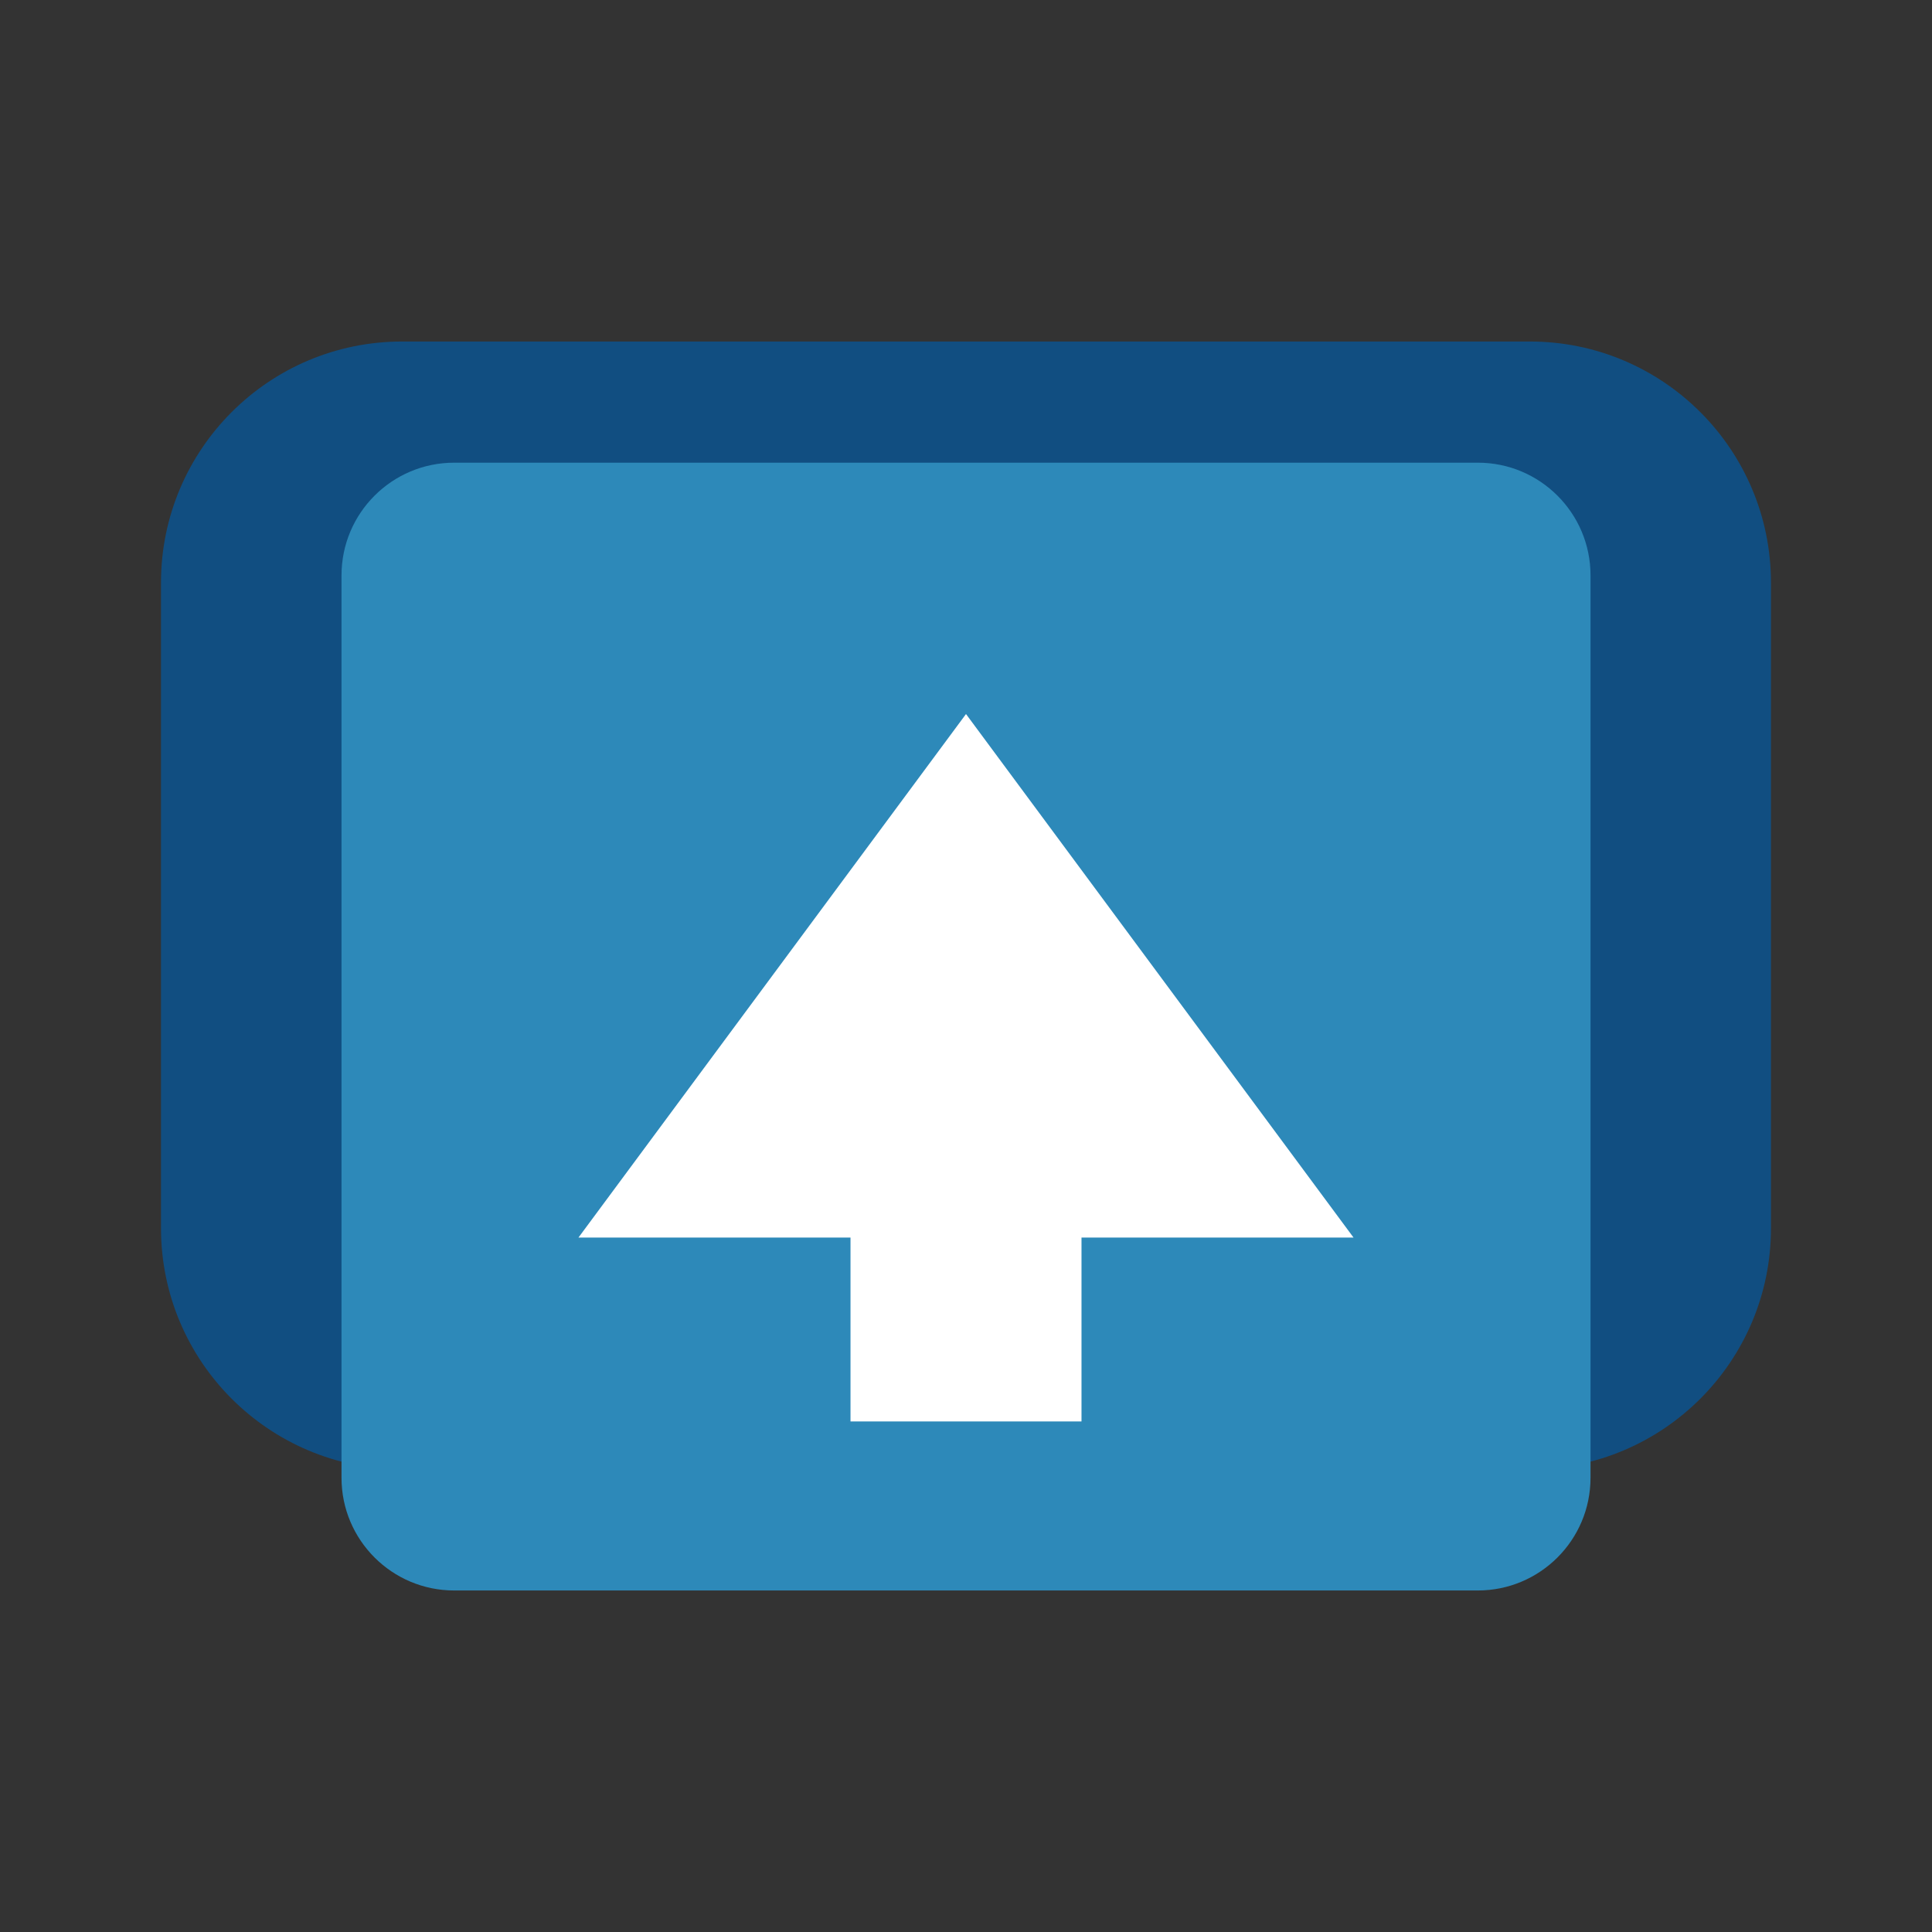 <?xml version="1.0" encoding="iso-8859-1"?>
<!-- Generator: Adobe Illustrator 21.0.2, SVG Export Plug-In . SVG Version: 6.00 Build 0)  -->
<svg version="1.1" xmlns="http://www.w3.org/2000/svg" xmlns:xlink="http://www.w3.org/1999/xlink" x="0px" y="0px"
	 viewBox="0 0 60 60" style="enable-background:new 0 0 60 60;" xml:space="preserve">
<rect x="0" y="0" width="60" height="60" fill="#333333" stroke="none"/>
<g id="Publish_x5F_Video">
	<g>
		<path style="fill:#114E81;" d="M47.511,45.631H12.489C8.353,45.631,5,42.278,5,38.142V18.095c0-4.136,3.353-7.489,7.489-7.489
			h35.021c4.136,0,7.489,3.353,7.489,7.489v20.047C55,42.278,51.647,45.631,47.511,45.631z"/>
		<path style="fill:#2D89B9;" d="M45.894,49.394H14.106c-1.933,0-3.5-1.567-3.5-3.5V17.869c0-1.933,1.567-3.5,3.5-3.5h31.789
			c1.933,0,3.5,1.567,3.5,3.5v28.026C49.394,47.827,47.827,49.394,45.894,49.394z"/>
		<polygon style="fill:#FFFFFF;" points="30,22.175 17.965,38.433 42.035,38.433 		"/>
		<rect x="26.413" y="36.715" style="fill:#FFFFFF;" width="7.174" height="7.429"/>
	</g>
</g>
<g id="Layer_1">
</g>
</svg>
